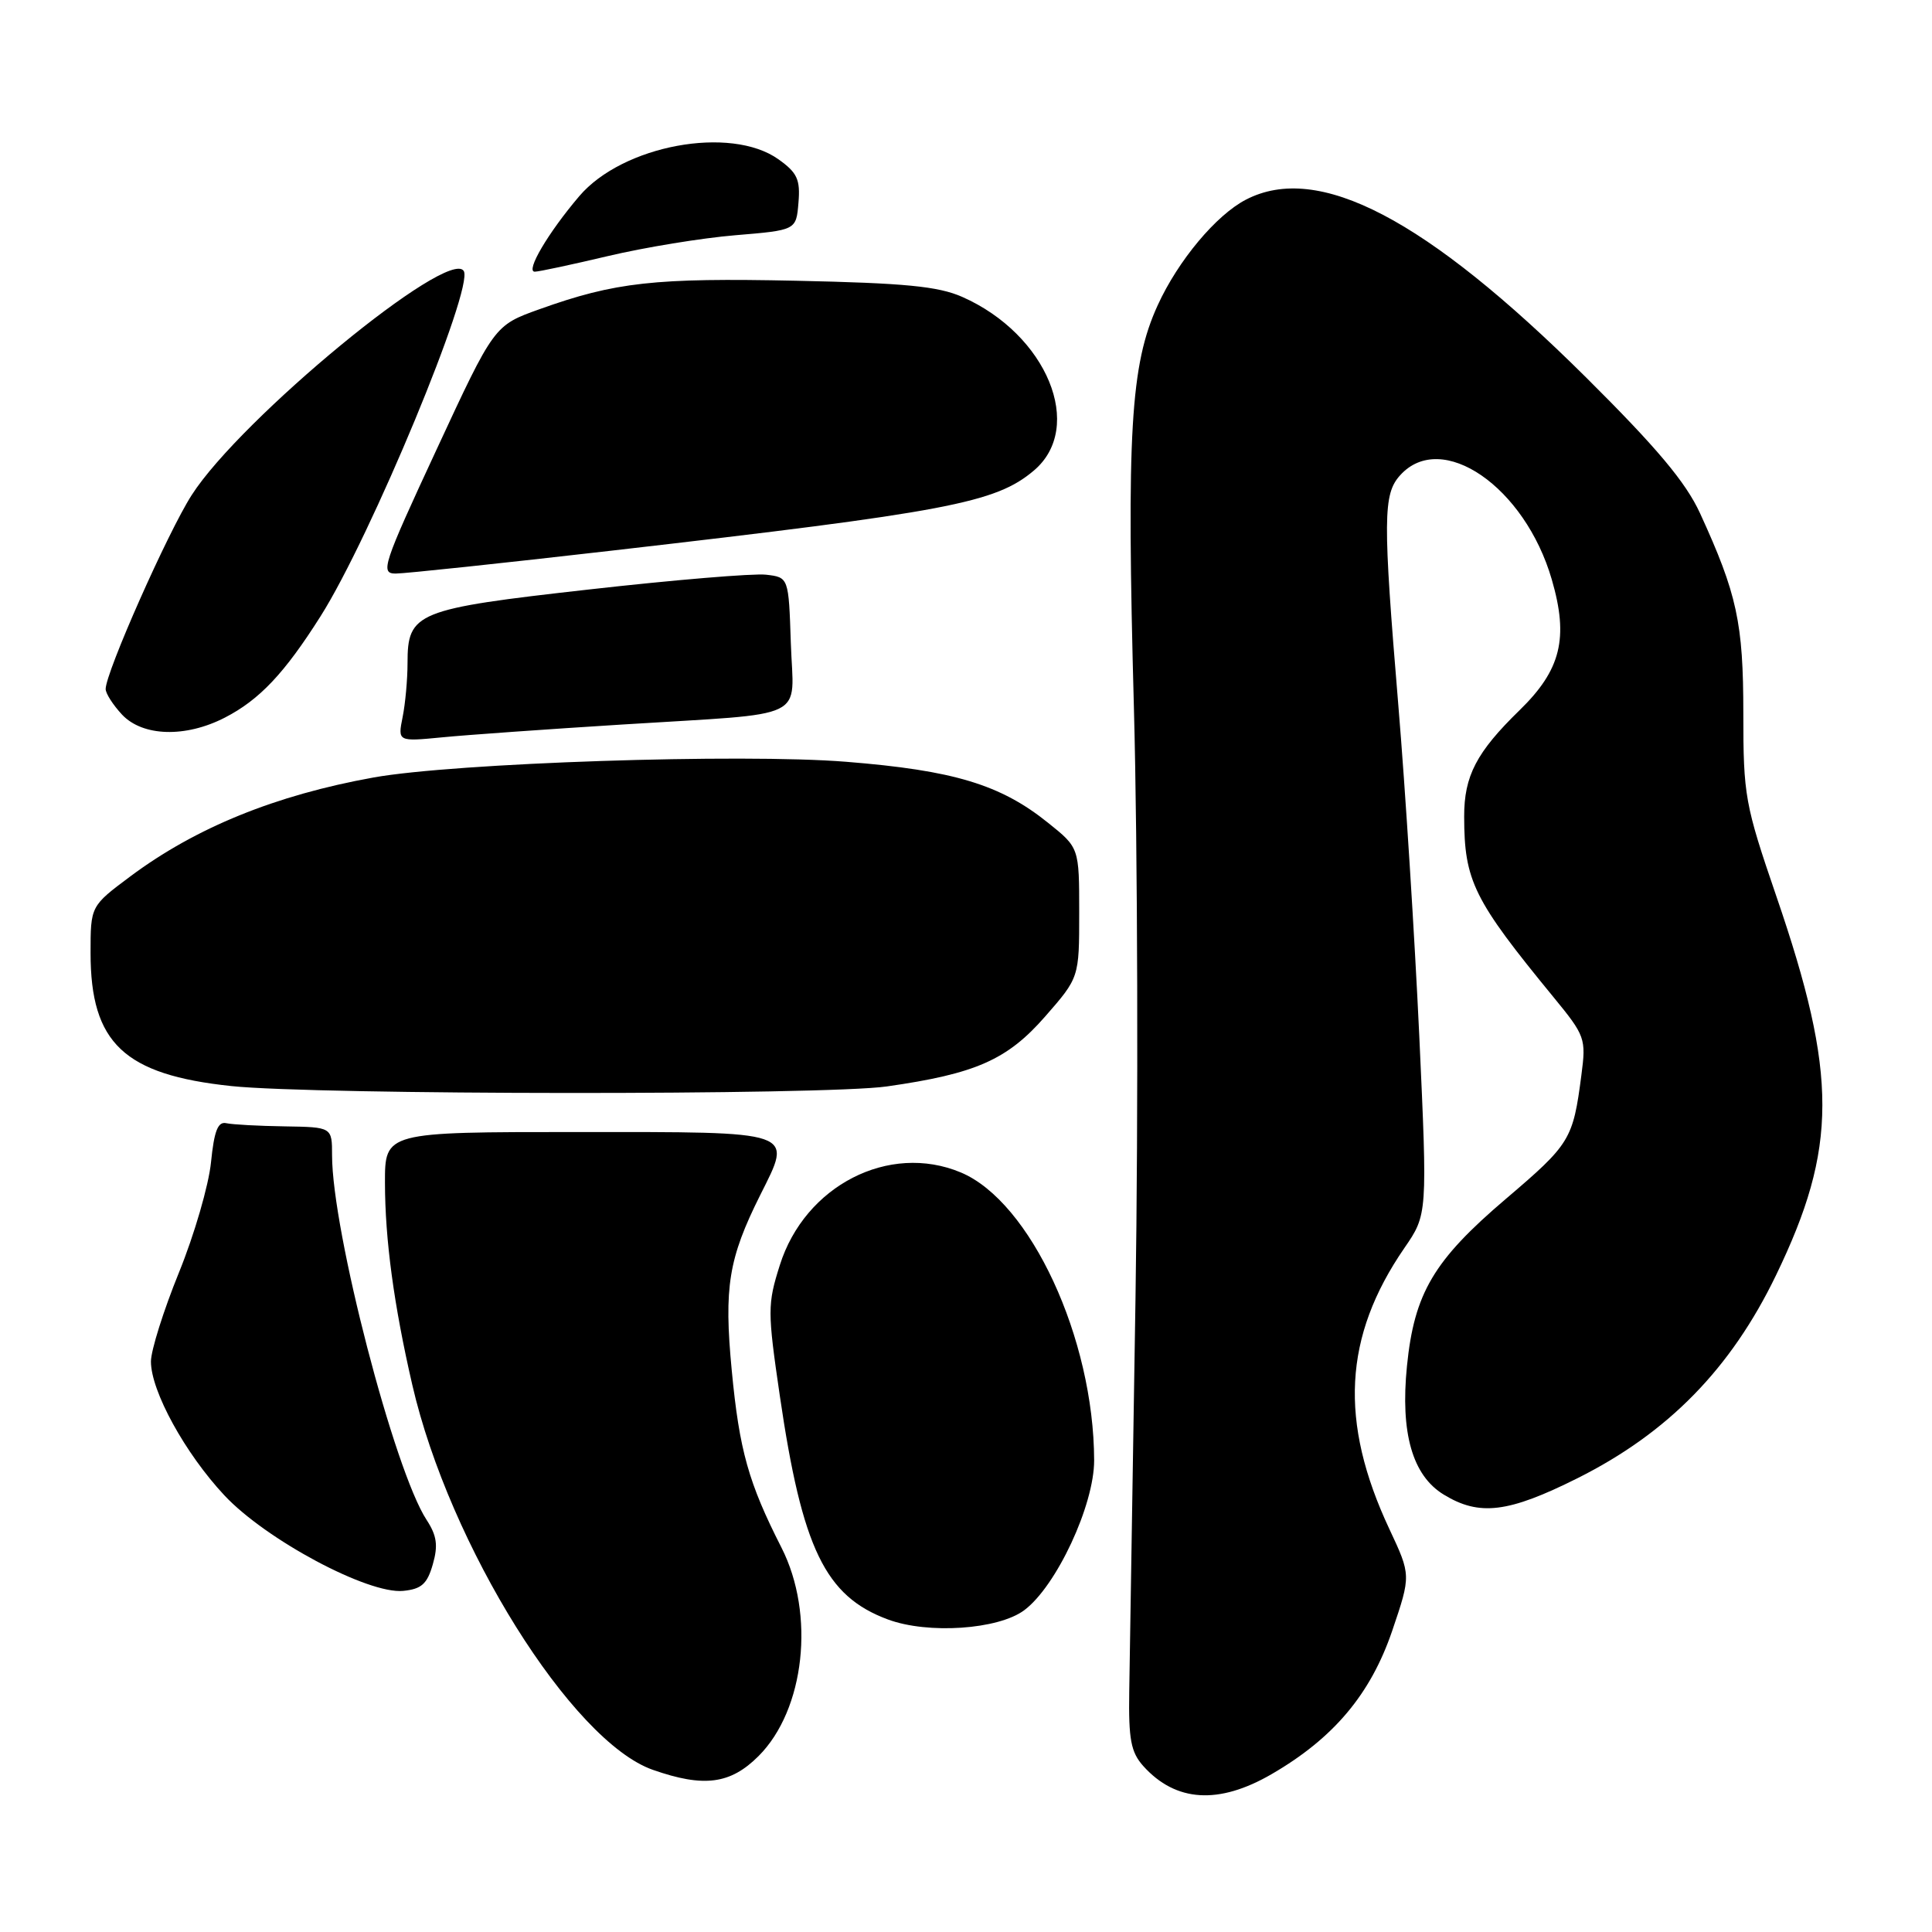 <?xml version="1.0" encoding="UTF-8" standalone="no"?>
<!DOCTYPE svg PUBLIC "-//W3C//DTD SVG 1.1//EN" "http://www.w3.org/Graphics/SVG/1.1/DTD/svg11.dtd" >
<svg xmlns="http://www.w3.org/2000/svg" xmlns:xlink="http://www.w3.org/1999/xlink" version="1.1" viewBox="0 0 256 256">
 <g >
 <path fill="currentColor"
d=" M 168.50 235.08 C 176.71 230.32 181.61 224.49 184.47 216.10 C 186.97 208.73 186.97 208.73 184.10 202.61 C 177.42 188.37 178.02 177.10 186.08 165.38 C 189.15 160.92 189.15 160.92 188.06 137.21 C 187.45 124.17 186.21 104.50 185.29 93.50 C 183.23 68.75 183.25 65.48 185.53 62.97 C 191.02 56.90 202.05 64.49 205.62 76.79 C 207.88 84.55 206.84 88.76 201.36 94.10 C 195.64 99.67 194.00 102.81 194.01 108.20 C 194.02 116.73 195.25 119.21 205.85 132.13 C 210.05 137.25 210.18 137.61 209.54 142.47 C 208.43 151.00 208.08 151.58 199.52 158.87 C 189.97 167.00 187.40 171.34 186.43 181.00 C 185.54 189.88 187.15 195.51 191.30 198.04 C 196.03 200.93 199.85 200.46 209.03 195.87 C 221.03 189.86 229.34 181.37 235.32 169.00 C 243.50 152.08 243.52 142.51 235.39 118.80 C 231.20 106.57 231.00 105.44 231.00 94.52 C 231.00 82.52 230.17 78.71 225.26 68.00 C 223.37 63.89 219.55 59.34 210.12 49.97 C 188.92 28.94 174.68 21.49 165.10 26.45 C 161.15 28.49 156.10 34.53 153.40 40.45 C 149.79 48.34 149.26 57.32 150.25 93.85 C 150.75 112.36 150.84 147.52 150.46 172.00 C 150.07 196.48 149.70 219.94 149.63 224.15 C 149.53 230.49 149.85 232.18 151.50 234.02 C 155.80 238.79 161.49 239.15 168.50 235.08 Z  M 100.51 232.69 C 106.65 226.55 108.04 213.91 103.55 205.07 C 99.18 196.48 97.97 192.19 96.96 181.58 C 95.91 170.57 96.53 166.76 100.73 158.36 C 105.04 149.75 105.77 150.00 76.53 150.00 C 51.00 150.00 51.00 150.00 51.01 156.75 C 51.02 164.24 52.19 172.93 54.63 183.50 C 59.54 204.78 75.77 230.74 86.50 234.51 C 93.26 236.88 96.78 236.42 100.51 232.69 Z  M 135.72 213.36 C 139.98 210.18 144.99 199.44 144.98 193.50 C 144.94 177.34 136.54 159.21 127.30 155.35 C 117.80 151.38 106.65 157.10 103.33 167.64 C 101.69 172.82 101.69 173.74 103.33 184.95 C 106.29 205.20 109.34 211.51 117.66 214.59 C 122.97 216.56 132.28 215.93 135.72 213.36 Z  M 57.35 207.28 C 58.07 204.78 57.88 203.47 56.53 201.40 C 52.25 194.87 44.00 163.07 44.00 153.09 C 44.00 149.35 44.00 149.35 37.73 149.25 C 34.29 149.20 30.80 149.01 29.99 148.83 C 28.87 148.58 28.38 149.84 27.96 154.00 C 27.66 157.03 25.75 163.61 23.71 168.62 C 21.67 173.64 20.00 178.94 20.00 180.41 C 20.00 184.33 24.53 192.58 29.73 198.14 C 35.23 204.02 48.78 211.26 53.43 210.80 C 55.85 210.56 56.61 209.88 57.35 207.28 Z  M 117.50 143.96 C 129.29 142.28 133.46 140.44 138.49 134.69 C 143.00 129.53 143.00 129.53 143.00 120.93 C 143.00 112.33 143.00 112.33 138.88 109.03 C 132.57 103.95 126.36 102.08 112.12 100.94 C 98.24 99.82 60.26 101.09 49.50 103.02 C 36.51 105.36 25.93 109.66 17.25 116.14 C 12.00 120.06 12.00 120.06 12.00 126.28 C 12.00 138.22 16.44 142.41 30.66 143.91 C 41.96 145.10 109.22 145.14 117.50 143.96 Z  M 82.50 96.00 C 107.60 94.42 105.13 95.62 104.79 85.22 C 104.50 76.50 104.50 76.50 101.50 76.15 C 99.85 75.96 89.29 76.84 78.04 78.11 C 55.09 80.69 54.00 81.14 54.00 87.88 C 54.00 90.01 53.71 93.22 53.35 95.01 C 52.70 98.27 52.70 98.27 58.60 97.70 C 61.84 97.38 72.60 96.62 82.50 96.00 Z  M 29.79 95.09 C 34.38 92.73 37.70 89.21 42.48 81.65 C 49.12 71.17 62.82 38.13 61.45 35.91 C 59.49 32.74 31.90 55.46 25.40 65.60 C 22.24 70.52 14.00 89.11 14.00 91.30 C 14.00 91.89 14.98 93.41 16.17 94.69 C 18.91 97.60 24.58 97.77 29.79 95.09 Z  M 81.08 72.96 C 125.58 67.84 131.90 66.64 136.97 62.37 C 143.81 56.62 138.74 44.30 127.50 39.34 C 124.30 37.93 119.90 37.51 105.50 37.20 C 86.74 36.80 81.52 37.38 71.49 40.97 C 65.48 43.12 65.48 43.12 57.85 59.56 C 50.71 74.93 50.36 76.00 52.44 76.00 C 53.66 76.00 66.55 74.63 81.08 72.96 Z  M 80.60 33.92 C 85.42 32.78 92.99 31.54 97.43 31.17 C 105.50 30.50 105.50 30.50 105.80 26.86 C 106.06 23.79 105.64 22.88 103.15 21.11 C 96.81 16.59 82.50 19.24 76.75 26.00 C 72.63 30.84 69.59 36.00 70.86 36.00 C 71.40 36.00 75.78 35.06 80.60 33.92 Z "/>
</g>
</svg>